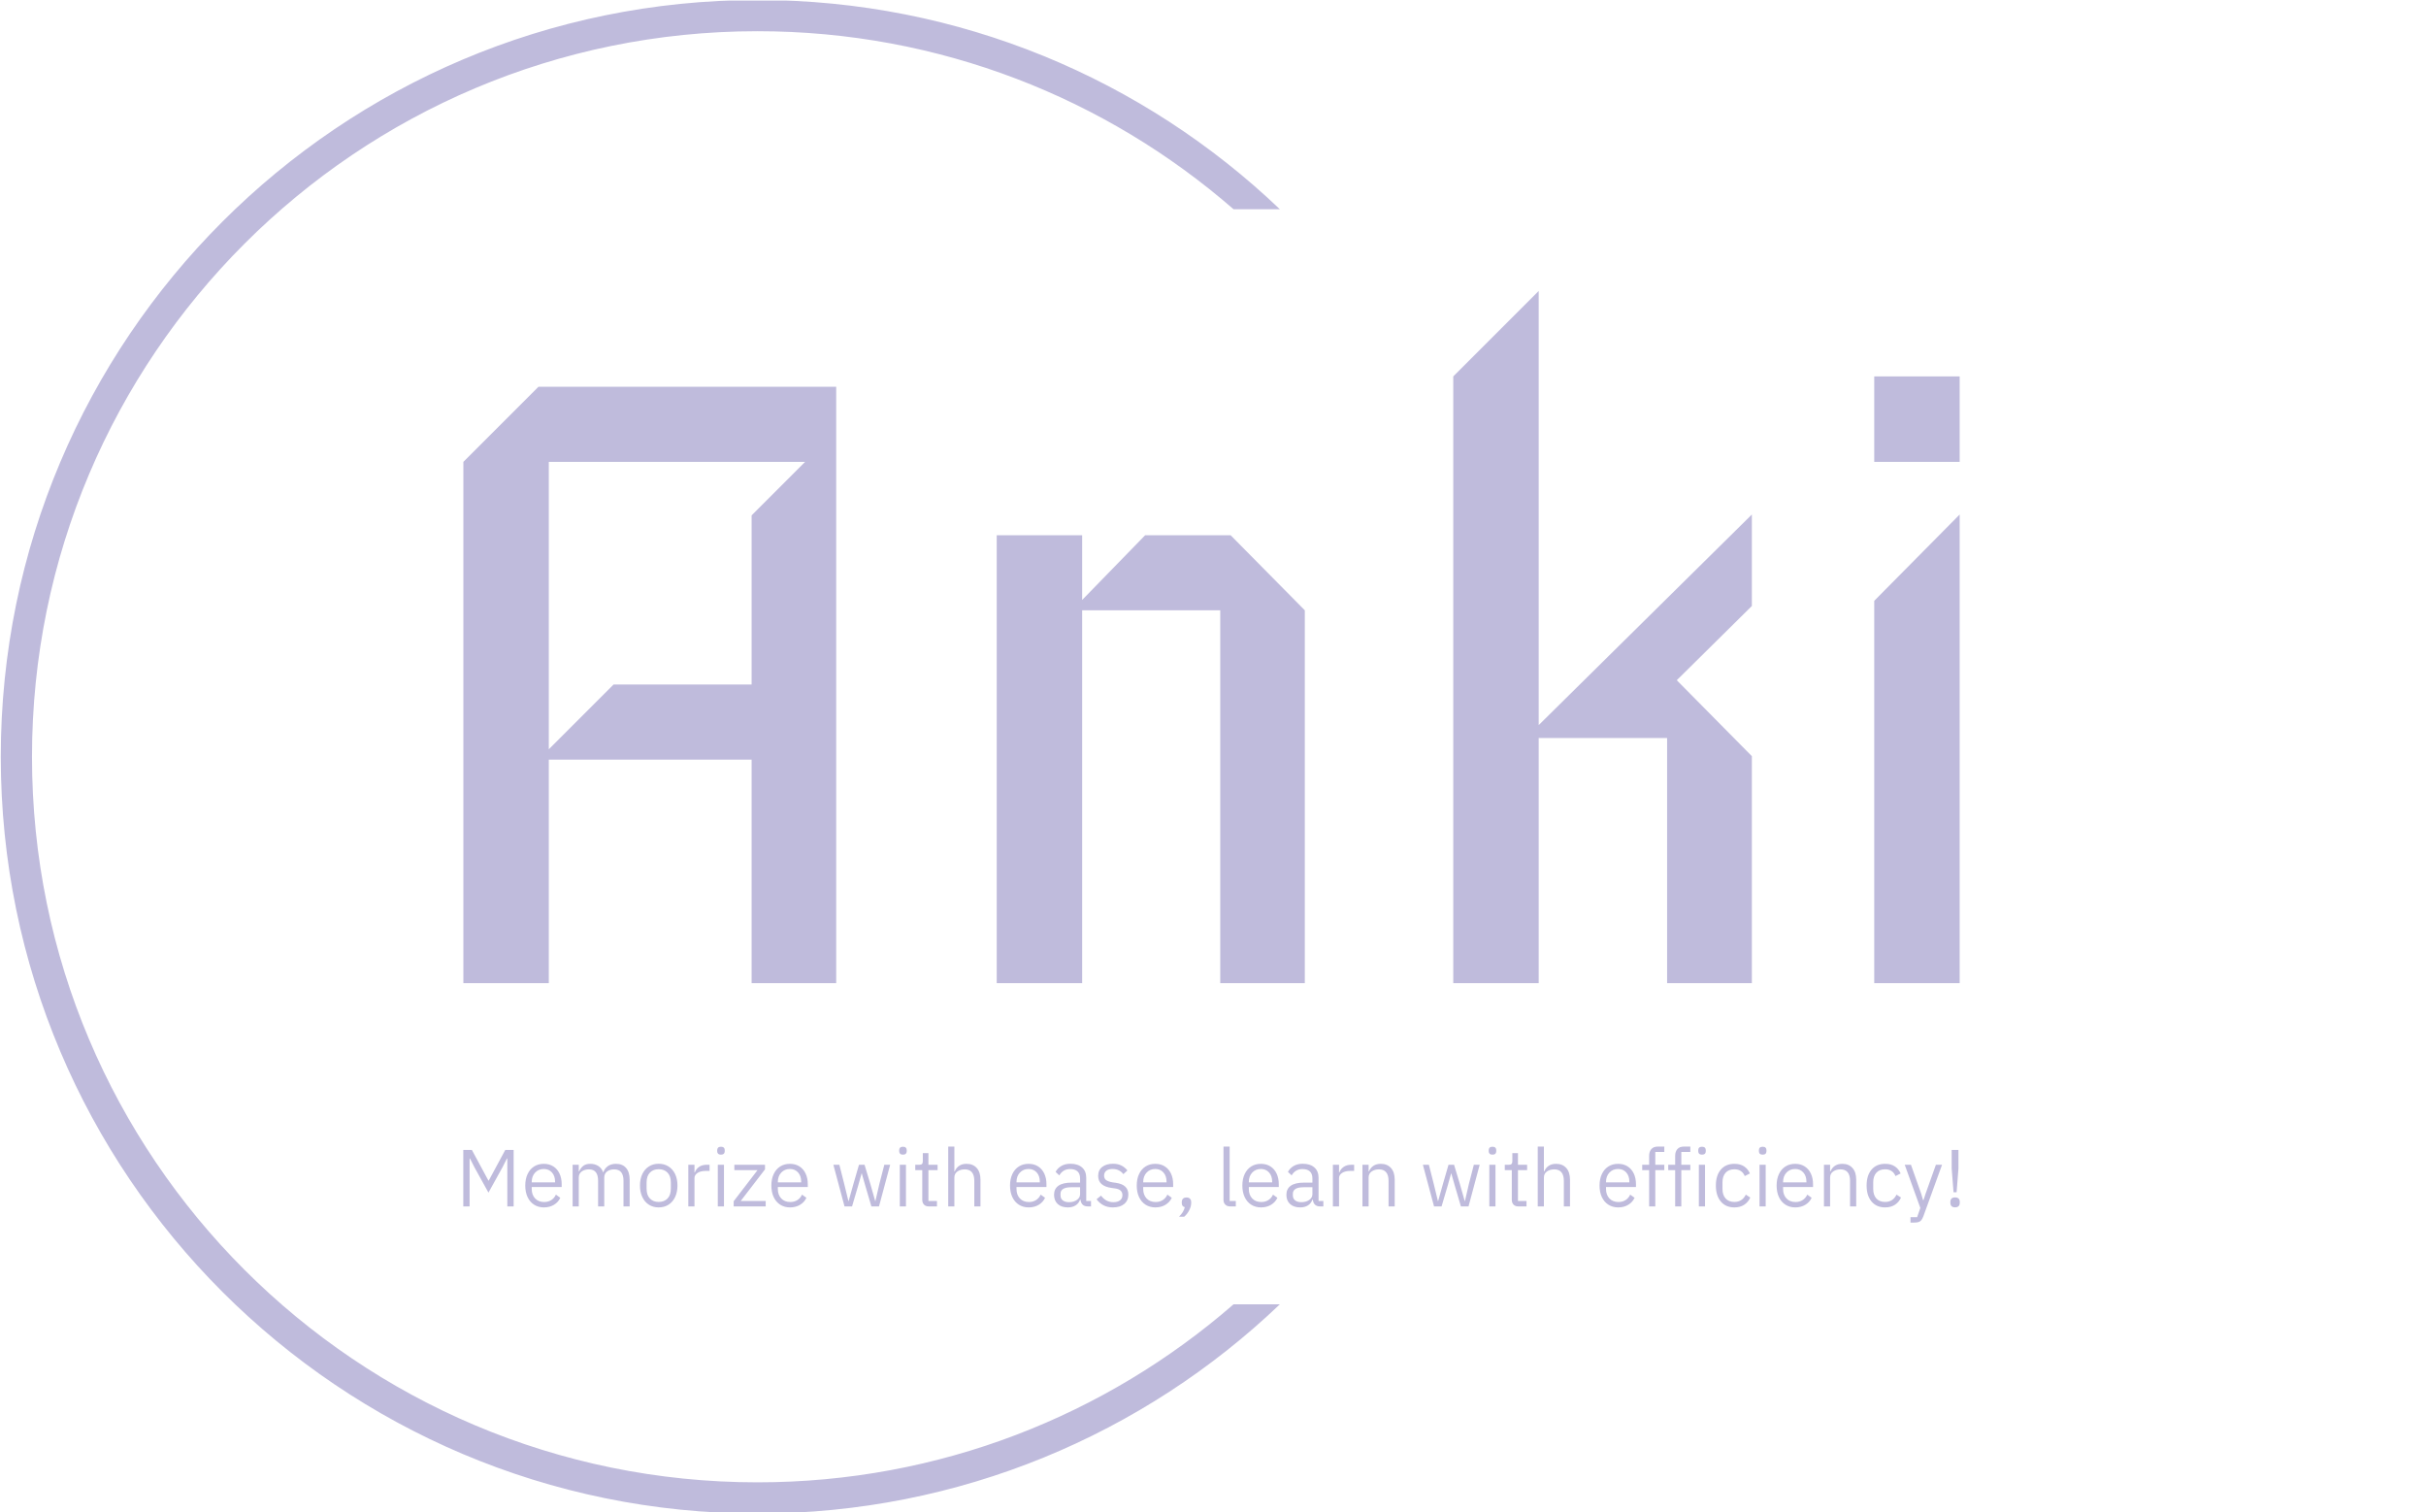 <svg xmlns="http://www.w3.org/2000/svg" version="1.1" xmlns:xlink="http://www.w3.org/1999/xlink" xmlns:svgjs="http://svgjs.dev/svgjs" width="1500" height="935" viewBox="0 0 1500 935"><g transform="matrix(1,0,0,1,-0.909,0.379)"><svg viewBox="0 0 396 247" data-background-color="#5f173c" preserveAspectRatio="xMidYMid meet" height="935" width="1500" xmlns="http://www.w3.org/2000/svg" xmlns:xlink="http://www.w3.org/1999/xlink"><g id="tight-bounds" transform="matrix(1,0,0,1,0.24,-0.1)"><svg viewBox="0 0 395.52 247.2" height="247.2" width="395.52"><g><svg></svg></g><g><svg viewBox="0 0 395.52 247.2" height="247.2" width="395.52"><g transform="matrix(1,0,0,1,75.544,47.522)"><svg viewBox="0 0 244.431 152.157" height="152.157" width="244.431"><g><svg viewBox="0 0 244.431 152.157" height="152.157" width="244.431"><g><svg viewBox="0 0 244.431 152.157" height="152.157" width="244.431"><g><svg viewBox="0 0 244.431 152.157" height="152.157" width="244.431"><g id="textblocktransform"><svg viewBox="0 0 244.431 152.157" height="152.157" width="244.431" id="textblock"><g><svg viewBox="0 0 244.431 113.053" height="113.053" width="244.431"><g transform="matrix(1,0,0,1,0,0)"><svg width="244.431" viewBox="4.6 -40.1 86.69 40.1" height="113.053" data-palette-color="#bfbbdc"><path d="M26.2-34.55L26.2 0 21.3 0 21.3-12.95 9.55-12.95 9.55 0 4.6 0 4.6-30.2 8.95-34.55 26.2-34.55ZM21.3-27.1L24.4-30.2 9.55-30.2 9.55-13.55 13.3-17.3 21.3-17.3 21.3-27.1ZM53.35-21.6L53.35 0 48.45 0 48.45-21.6 40.45-21.6 40.45 0 35.5 0 35.5-25.95 40.45-25.95 40.45-22.2 44.1-25.95 49.05-25.95 53.35-21.6ZM66.9-40.1L66.9-14.95 79.25-27.15 79.25-21.85 74.9-17.55 79.25-13.15 79.25 0 74.34 0 74.34-14.2 66.9-14.2 66.9 0 61.95 0 61.95-35.15 66.9-40.1ZM91.29-35.15L91.29-30.2 86.34-30.2 86.34-35.15 91.29-35.15ZM91.29-27.15L91.29 0 86.34 0 86.34-22.15 91.29-27.15Z" opacity="1" transform="matrix(1,0,0,1,0,0)" fill="#bfbbdc" class="wordmark-text-0" data-fill-palette-color="primary" id="text-0"></path></svg></g></svg></g><g transform="matrix(1,0,0,1,0,139.742)"><svg viewBox="0 0 244.431 12.415" height="12.415" width="244.431"><g transform="matrix(1,0,0,1,0,0)"><svg width="244.431" viewBox="4.95 -38.85 971.85 49.35" height="12.415" data-palette-color="#bfbbdc"><path d="M9.05-31.1L9.05 0 4.95 0 4.95-36.65 10.55-36.65 21.25-16.8 21.5-16.8 32.2-36.65 37.65-36.65 37.65 0 33.55 0 33.55-31.1 33.3-31.1 30.35-25.3 21.3-8.95 12.25-25.3 9.3-31.1 9.05-31.1ZM57.3 0.65Q53.7 0.65 50.95-1.1 48.2-2.85 46.7-6.05 45.2-9.25 45.2-13.55L45.2-13.55Q45.2-17.8 46.7-21 48.2-24.2 50.92-25.93 53.65-27.65 57.25-27.65L57.25-27.65Q60.8-27.65 63.42-25.98 66.05-24.3 67.45-21.3 68.85-18.3 68.85-14.45L68.85-14.45 68.85-12.6 49.4-12.6 49.4-11.3Q49.4-7.55 51.57-5.2 53.75-2.85 57.5-2.85L57.5-2.85Q60.1-2.85 62.07-4.1 64.05-5.35 65.1-7.65L65.1-7.65 67.95-5.6Q66.65-2.75 63.85-1.05 61.05 0.65 57.3 0.65L57.3 0.65ZM49.4-15.9L49.4-15.6 64.55-15.6 64.55-16.1Q64.55-19.8 62.52-22.05 60.5-24.3 57.25-24.3L57.25-24.3Q53.8-24.3 51.6-21.95 49.4-19.6 49.4-15.9L49.4-15.9ZM79.95 0L75.95 0 75.95-27.05 79.95-27.05 79.95-22.7 80.15-22.7Q81.2-25 82.87-26.33 84.55-27.65 87.5-27.65L87.5-27.65Q90.35-27.65 92.55-26.3 94.75-24.95 95.8-22.15L95.8-22.15 95.9-22.15Q96.7-24.6 98.8-26.13 100.9-27.65 104.15-27.65L104.15-27.65Q108.35-27.65 110.67-24.98 113-22.3 113-17.4L113-17.4 113 0 109 0 109-16.6Q109-20.3 107.5-22.18 106-24.05 102.9-24.05L102.9-24.05Q100.2-24.05 98.35-22.68 96.5-21.3 96.5-18.75L96.5-18.75 96.5 0 92.5 0 92.5-16.6Q92.5-20.35 91.02-22.2 89.55-24.05 86.5-24.05L86.5-24.05Q83.8-24.05 81.87-22.68 79.95-21.3 79.95-18.75L79.95-18.75 79.95 0ZM131.84 0.65Q128.24 0.65 125.49-1.1 122.74-2.85 121.22-6.08 119.69-9.3 119.69-13.55L119.69-13.55Q119.69-17.8 121.22-21 122.74-24.2 125.49-25.95 128.24-27.7 131.84-27.7L131.84-27.7Q135.44-27.7 138.22-25.95 140.99-24.2 142.52-21 144.04-17.8 144.04-13.55L144.04-13.55Q144.04-9.3 142.52-6.08 140.99-2.85 138.22-1.1 135.44 0.65 131.84 0.65L131.84 0.65ZM131.84-2.9Q135.44-2.9 137.59-5.13 139.74-7.35 139.74-11.6L139.74-11.6 139.74-15.45Q139.74-19.7 137.59-21.93 135.44-24.15 131.84-24.15L131.84-24.15Q128.29-24.15 126.14-21.93 123.99-19.7 123.99-15.45L123.99-15.45 123.99-11.6Q123.99-7.35 126.14-5.13 128.29-2.9 131.84-2.9L131.84-2.9ZM155.09 0L151.09 0 151.09-27.05 155.09-27.05 155.09-22.1 155.34-22.1Q156.09-24.25 158.07-25.65 160.04-27.05 163.19-27.05L163.19-27.05 164.89-27.05 164.89-23.05 162.39-23.05Q159.09-23.05 157.09-21.75 155.09-20.45 155.09-18.4L155.09-18.4 155.09 0ZM172.29-33.6Q171.04-33.6 170.44-34.2 169.84-34.8 169.84-35.85L169.84-35.85 169.84-36.5Q169.84-37.55 170.44-38.15 171.04-38.75 172.29-38.75L172.29-38.75Q173.54-38.75 174.14-38.15 174.74-37.55 174.74-36.5L174.74-36.5 174.74-35.85Q174.74-34.8 174.14-34.2 173.54-33.6 172.29-33.6L172.29-33.6ZM174.24-27.05L174.24 0 170.24 0 170.24-27.05 174.24-27.05ZM185.09-3.5L201.34-3.5 201.34 0 180.54 0 180.54-3.35 196.04-23.55 180.99-23.55 180.99-27.05 200.89-27.05 200.89-24.05 185.09-3.5ZM217.13 0.65Q213.53 0.65 210.78-1.1 208.03-2.85 206.53-6.05 205.03-9.25 205.03-13.55L205.03-13.55Q205.03-17.8 206.53-21 208.03-24.2 210.76-25.93 213.48-27.65 217.08-27.65L217.08-27.65Q220.63-27.65 223.26-25.98 225.88-24.3 227.28-21.3 228.68-18.3 228.68-14.45L228.68-14.45 228.68-12.6 209.23-12.6 209.23-11.3Q209.23-7.55 211.41-5.2 213.58-2.85 217.33-2.85L217.33-2.85Q219.93-2.85 221.91-4.1 223.88-5.35 224.93-7.65L224.93-7.65 227.78-5.6Q226.48-2.75 223.68-1.05 220.88 0.65 217.13 0.65L217.13 0.65ZM209.23-15.9L209.23-15.6 224.38-15.6 224.38-16.1Q224.38-19.8 222.36-22.05 220.33-24.3 217.08-24.3L217.08-24.3Q213.63-24.3 211.43-21.95 209.23-19.6 209.23-15.9L209.23-15.9ZM261.43-13.6L257.43 0 252.53 0 245.28-27.05 249.18-27.05 252.33-14.65 255.08-3.4 255.18-3.4 258.33-14.65 261.93-27.05 265.53-27.05 269.28-14.65 272.48-3.4 272.58-3.4 275.18-14.65 278.38-27.05 282.18-27.05 274.93 0 269.98 0 265.98-13.6 263.73-21.45 263.63-21.45 261.43-13.6ZM290.48-33.6Q289.23-33.6 288.63-34.2 288.03-34.8 288.03-35.85L288.03-35.85 288.03-36.5Q288.03-37.55 288.63-38.15 289.23-38.75 290.48-38.75L290.48-38.75Q291.73-38.75 292.32-38.15 292.93-37.55 292.93-36.5L292.93-36.5 292.93-35.85Q292.93-34.8 292.32-34.2 291.73-33.6 290.48-33.6L290.48-33.6ZM292.43-27.05L292.43 0 288.43 0 288.43-27.05 292.43-27.05ZM312.57 0L307.27 0Q305.22 0 304.12-1.18 303.02-2.35 303.02-4.3L303.02-4.3 303.02-23.55 298.47-23.55 298.47-27.05 301.07-27.05Q302.37-27.05 302.87-27.58 303.37-28.1 303.37-29.45L303.37-29.45 303.37-34.6 307.02-34.6 307.02-27.05 312.97-27.05 312.97-23.55 307.02-23.55 307.02-3.5 312.57-3.5 312.57 0ZM323.87 0L319.87 0 319.87-38.85 323.87-38.85 323.87-22.7 324.07-22.7Q326.22-27.65 331.77-27.65L331.77-27.65Q335.97-27.65 338.4-24.95 340.82-22.25 340.82-17.4L340.82-17.4 340.82 0 336.82 0 336.82-16.6Q336.82-20.3 335.25-22.18 333.67-24.05 330.62-24.05L330.62-24.05Q327.82-24.05 325.85-22.68 323.87-21.3 323.87-18.75L323.87-18.75 323.87 0ZM372.12 0.65Q368.52 0.65 365.77-1.1 363.02-2.85 361.52-6.05 360.02-9.25 360.02-13.55L360.02-13.55Q360.02-17.8 361.52-21 363.02-24.2 365.74-25.93 368.47-27.65 372.07-27.65L372.07-27.65Q375.62-27.65 378.24-25.98 380.87-24.3 382.27-21.3 383.67-18.3 383.67-14.45L383.67-14.45 383.67-12.6 364.22-12.6 364.22-11.3Q364.22-7.55 366.39-5.2 368.57-2.85 372.32-2.85L372.32-2.85Q374.92-2.85 376.89-4.1 378.87-5.35 379.92-7.65L379.92-7.65 382.77-5.6Q381.47-2.75 378.67-1.05 375.87 0.65 372.12 0.65L372.12 0.65ZM364.22-15.9L364.22-15.6 379.37-15.6 379.37-16.1Q379.37-19.8 377.34-22.05 375.32-24.3 372.07-24.3L372.07-24.3Q368.62-24.3 366.42-21.95 364.22-19.6 364.22-15.9L364.22-15.9ZM397.61 0.65Q393.36 0.65 390.99-1.55 388.61-3.75 388.61-7.55L388.61-7.55Q388.61-11.4 391.46-13.43 394.31-15.45 400.06-15.45L400.06-15.45 405.51-15.45 405.51-18.15Q405.51-21.15 403.89-22.7 402.26-24.25 399.01-24.25L399.01-24.25Q394.46-24.25 392.01-20.15L392.01-20.15 389.61-22.4Q390.81-24.75 393.29-26.23 395.76-27.7 399.21-27.7L399.21-27.7Q404.06-27.7 406.79-25.3 409.51-22.9 409.51-18.6L409.51-18.6 409.51-3.5 412.61-3.5 412.61 0 410.46 0Q406.31 0 405.76-4.4L405.76-4.4 405.51-4.4Q404.66-1.95 402.59-0.65 400.51 0.65 397.61 0.65L397.61 0.65ZM398.31-2.75Q401.41-2.75 403.46-4.23 405.51-5.7 405.51-7.9L405.51-7.9 405.51-12.45 399.86-12.45Q396.31-12.45 394.56-11.38 392.81-10.3 392.81-8.25L392.81-8.25 392.81-7.15Q392.81-5.05 394.29-3.9 395.76-2.75 398.31-2.75L398.31-2.75ZM426.86 0.65Q423.31 0.65 420.71-0.73 418.11-2.1 416.21-4.65L416.21-4.65 419.11-7Q420.71-4.9 422.66-3.83 424.61-2.75 427.11-2.75L427.11-2.75Q429.91-2.75 431.46-3.95 433.01-5.15 433.01-7.3L433.01-7.3Q433.01-9.1 431.86-10.23 430.71-11.35 428.06-11.7L428.06-11.7 425.91-12Q417.26-13.2 417.26-19.8L417.26-19.8Q417.26-23.65 419.94-25.68 422.61-27.7 426.86-27.7L426.86-27.7Q430.01-27.7 432.29-26.58 434.56-25.45 436.26-23.35L436.26-23.35 433.61-20.95Q432.56-22.4 430.79-23.35 429.01-24.3 426.61-24.3L426.61-24.3Q423.96-24.3 422.54-23.15 421.11-22 421.11-20L421.11-20Q421.11-18.05 422.41-17.1 423.71-16.15 426.46-15.65L426.46-15.65 428.56-15.35Q432.86-14.75 434.86-12.83 436.86-10.9 436.86-7.75L436.86-7.75Q436.86-3.85 434.19-1.6 431.51 0.65 426.86 0.65L426.86 0.65ZM454.41 0.65Q450.81 0.65 448.06-1.1 445.31-2.85 443.81-6.05 442.31-9.25 442.31-13.55L442.31-13.55Q442.31-17.8 443.81-21 445.31-24.2 448.03-25.93 450.76-27.65 454.36-27.65L454.36-27.65Q457.91-27.65 460.53-25.98 463.16-24.3 464.56-21.3 465.96-18.3 465.96-14.45L465.96-14.45 465.96-12.6 446.51-12.6 446.51-11.3Q446.51-7.55 448.68-5.2 450.86-2.85 454.61-2.85L454.61-2.85Q457.21-2.85 459.18-4.1 461.16-5.35 462.21-7.65L462.21-7.65 465.06-5.6Q463.76-2.75 460.96-1.05 458.16 0.65 454.41 0.65L454.41 0.65ZM446.51-15.9L446.51-15.6 461.66-15.6 461.66-16.1Q461.66-19.8 459.63-22.05 457.61-24.3 454.36-24.3L454.36-24.3Q450.91-24.3 448.71-21.95 446.51-19.6 446.51-15.9L446.51-15.9ZM473.11 6.7L469.76 6.7Q471.36 5.05 472.23 3.63 473.11 2.2 473.51 0.5L473.51 0.5Q471.56 0.05 471.56-2.15L471.56-2.15 471.56-2.85Q471.56-4.2 472.33-5 473.11-5.8 474.61-5.8L474.61-5.8Q476.11-5.8 476.88-5 477.66-4.2 477.66-2.85L477.66-2.85 477.66-2.15Q477.66-0.05 476.43 2.43 475.21 4.9 473.11 6.7L473.11 6.7ZM506.65 0L503 0Q500.95 0 499.8-1.18 498.65-2.35 498.65-4.2L498.65-4.2 498.65-38.85 502.65-38.85 502.65-3.5 506.65-3.5 506.65 0ZM523 0.65Q519.4 0.65 516.65-1.1 513.9-2.85 512.4-6.05 510.9-9.25 510.9-13.55L510.9-13.55Q510.9-17.8 512.4-21 513.9-24.2 516.62-25.93 519.35-27.65 522.95-27.65L522.95-27.65Q526.5-27.65 529.12-25.98 531.75-24.3 533.15-21.3 534.55-18.3 534.55-14.45L534.55-14.45 534.55-12.6 515.1-12.6 515.1-11.3Q515.1-7.55 517.27-5.2 519.45-2.85 523.2-2.85L523.2-2.85Q525.8-2.85 527.77-4.1 529.75-5.35 530.8-7.65L530.8-7.65 533.65-5.6Q532.35-2.75 529.55-1.05 526.75 0.65 523 0.65L523 0.65ZM515.1-15.9L515.1-15.6 530.25-15.6 530.25-16.1Q530.25-19.8 528.22-22.05 526.2-24.3 522.95-24.3L522.95-24.3Q519.5-24.3 517.3-21.95 515.1-19.6 515.1-15.9L515.1-15.9ZM548.5 0.65Q544.25 0.65 541.87-1.55 539.5-3.75 539.5-7.55L539.5-7.55Q539.5-11.4 542.35-13.43 545.2-15.45 550.95-15.45L550.95-15.45 556.39-15.45 556.39-18.15Q556.39-21.15 554.77-22.7 553.14-24.25 549.89-24.25L549.89-24.25Q545.35-24.25 542.89-20.15L542.89-20.15 540.5-22.4Q541.7-24.75 544.17-26.23 546.64-27.7 550.1-27.7L550.1-27.7Q554.95-27.7 557.67-25.3 560.39-22.9 560.39-18.6L560.39-18.6 560.39-3.5 563.5-3.5 563.5 0 561.35 0Q557.2 0 556.64-4.4L556.64-4.4 556.39-4.4Q555.55-1.95 553.47-0.65 551.39 0.65 548.5 0.65L548.5 0.65ZM549.2-2.75Q552.3-2.75 554.35-4.23 556.39-5.7 556.39-7.9L556.39-7.9 556.39-12.45 550.75-12.45Q547.2-12.45 545.45-11.38 543.7-10.3 543.7-8.25L543.7-8.25 543.7-7.15Q543.7-5.05 545.17-3.9 546.64-2.75 549.2-2.75L549.2-2.75ZM573.69 0L569.69 0 569.69-27.05 573.69-27.05 573.69-22.1 573.94-22.1Q574.69-24.25 576.67-25.65 578.64-27.05 581.79-27.05L581.79-27.05 583.49-27.05 583.49-23.05 580.99-23.05Q577.69-23.05 575.69-21.75 573.69-20.45 573.69-18.4L573.69-18.4 573.69 0ZM592.89 0L588.89 0 588.89-27.05 592.89-27.05 592.89-22.7 593.09-22.7Q595.24-27.65 600.79-27.65L600.79-27.65Q604.99-27.65 607.41-24.95 609.84-22.25 609.84-17.4L609.84-17.4 609.84 0 605.84 0 605.84-16.6Q605.84-20.3 604.26-22.18 602.69-24.05 599.64-24.05L599.64-24.05Q596.84-24.05 594.86-22.68 592.89-21.3 592.89-18.75L592.89-18.75 592.89 0ZM644.28-13.6L640.28 0 635.38 0 628.13-27.05 632.03-27.05 635.18-14.65 637.93-3.4 638.03-3.4 641.18-14.65 644.78-27.05 648.38-27.05 652.13-14.65 655.33-3.4 655.43-3.4 658.03-14.65 661.23-27.05 665.03-27.05 657.78 0 652.83 0 648.83-13.6 646.58-21.45 646.48-21.45 644.28-13.6ZM673.33-33.6Q672.08-33.6 671.48-34.2 670.88-34.8 670.88-35.85L670.88-35.85 670.88-36.5Q670.88-37.55 671.48-38.15 672.08-38.75 673.33-38.75L673.33-38.75Q674.58-38.75 675.18-38.15 675.78-37.55 675.78-36.5L675.78-36.5 675.78-35.85Q675.78-34.8 675.18-34.2 674.58-33.6 673.33-33.6L673.33-33.6ZM675.28-27.05L675.28 0 671.28 0 671.28-27.05 675.28-27.05ZM695.43 0L690.13 0Q688.08 0 686.98-1.18 685.88-2.35 685.88-4.3L685.88-4.3 685.88-23.55 681.33-23.55 681.33-27.05 683.93-27.05Q685.23-27.05 685.73-27.58 686.23-28.1 686.23-29.45L686.23-29.45 686.23-34.6 689.88-34.6 689.88-27.05 695.83-27.05 695.83-23.55 689.88-23.55 689.88-3.5 695.43-3.5 695.43 0ZM706.73 0L702.73 0 702.73-38.85 706.73-38.85 706.73-22.7 706.93-22.7Q709.08-27.65 714.63-27.65L714.63-27.65Q718.83-27.65 721.25-24.95 723.68-22.25 723.68-17.4L723.68-17.4 723.68 0 719.68 0 719.68-16.6Q719.68-20.3 718.1-22.18 716.53-24.05 713.48-24.05L713.48-24.05Q710.68-24.05 708.7-22.68 706.73-21.3 706.73-18.75L706.73-18.75 706.73 0ZM754.97 0.65Q751.37 0.65 748.62-1.1 745.87-2.85 744.37-6.05 742.87-9.25 742.87-13.55L742.87-13.55Q742.87-17.8 744.37-21 745.87-24.2 748.6-25.93 751.32-27.65 754.92-27.65L754.92-27.65Q758.47-27.65 761.1-25.98 763.72-24.3 765.12-21.3 766.52-18.3 766.52-14.45L766.52-14.45 766.52-12.6 747.07-12.6 747.07-11.3Q747.07-7.55 749.25-5.2 751.42-2.85 755.17-2.85L755.17-2.85Q757.77-2.85 759.75-4.1 761.72-5.35 762.77-7.65L762.77-7.65 765.62-5.6Q764.32-2.75 761.52-1.05 758.72 0.65 754.97 0.65L754.97 0.65ZM747.07-15.9L747.07-15.6 762.22-15.6 762.22-16.1Q762.22-19.8 760.2-22.05 758.17-24.3 754.92-24.3L754.92-24.3Q751.47-24.3 749.27-21.95 747.07-19.6 747.07-15.9L747.07-15.9ZM779.07 0L775.07 0 775.07-23.55 770.57-23.55 770.57-27.05 775.07-27.05 775.07-32.8Q775.07-35.6 776.52-37.23 777.97-38.85 780.72-38.85L780.72-38.85 784.92-38.85 784.92-35.35 779.07-35.35 779.07-27.05 784.92-27.05 784.92-23.55 779.07-23.55 779.07 0ZM795.97 0L791.97 0 791.97-23.55 787.47-23.55 787.47-27.05 791.97-27.05 791.97-32.8Q791.97-35.6 793.42-37.23 794.87-38.85 797.62-38.85L797.62-38.85 801.82-38.85 801.82-35.35 795.97-35.35 795.97-27.05 801.82-27.05 801.82-23.55 795.97-23.55 795.97 0ZM809.41-33.6Q808.16-33.6 807.56-34.2 806.96-34.8 806.96-35.85L806.96-35.85 806.96-36.5Q806.96-37.55 807.56-38.15 808.16-38.75 809.41-38.75L809.41-38.75Q810.66-38.75 811.26-38.15 811.86-37.55 811.86-36.5L811.86-36.5 811.86-35.85Q811.86-34.8 811.26-34.2 810.66-33.6 809.41-33.6L809.41-33.6ZM811.36-27.05L811.36 0 807.36 0 807.36-27.05 811.36-27.05ZM830.46 0.65Q824.81 0.65 821.61-3.18 818.41-7 818.41-13.55L818.41-13.55Q818.41-20.1 821.61-23.88 824.81-27.65 830.46-27.65L830.46-27.65Q834.26-27.65 836.76-25.98 839.26-24.3 840.51-21.4L840.51-21.4 837.16-19.7Q836.36-21.8 834.64-22.95 832.91-24.1 830.46-24.1L830.46-24.1Q826.71-24.1 824.71-21.83 822.71-19.55 822.71-15.75L822.71-15.75 822.71-11.3Q822.71-7.45 824.71-5.18 826.71-2.9 830.46-2.9L830.46-2.9Q835.51-2.9 837.86-7.65L837.86-7.65 840.76-5.75Q839.41-2.75 836.79-1.05 834.16 0.65 830.46 0.65L830.46 0.65ZM848.81-33.6Q847.56-33.6 846.96-34.2 846.36-34.8 846.36-35.85L846.36-35.85 846.36-36.5Q846.36-37.55 846.96-38.15 847.56-38.75 848.81-38.75L848.81-38.75Q850.06-38.75 850.66-38.15 851.26-37.55 851.26-36.5L851.26-36.5 851.26-35.85Q851.26-34.8 850.66-34.2 850.06-33.6 848.81-33.6L848.81-33.6ZM850.76-27.05L850.76 0 846.76 0 846.76-27.05 850.76-27.05ZM869.96 0.65Q866.36 0.65 863.61-1.1 860.86-2.85 859.36-6.05 857.86-9.25 857.86-13.55L857.86-13.55Q857.86-17.8 859.36-21 860.86-24.2 863.58-25.93 866.31-27.65 869.91-27.65L869.91-27.65Q873.46-27.65 876.08-25.98 878.71-24.3 880.11-21.3 881.51-18.3 881.51-14.45L881.51-14.45 881.51-12.6 862.06-12.6 862.06-11.3Q862.06-7.55 864.23-5.2 866.41-2.85 870.16-2.85L870.16-2.85Q872.76-2.85 874.73-4.1 876.71-5.35 877.76-7.65L877.76-7.65 880.61-5.6Q879.31-2.75 876.51-1.05 873.71 0.65 869.96 0.65L869.96 0.65ZM862.06-15.9L862.06-15.6 877.21-15.6 877.21-16.1Q877.21-19.8 875.18-22.05 873.16-24.3 869.91-24.3L869.91-24.3Q866.46-24.3 864.26-21.95 862.06-19.6 862.06-15.9L862.06-15.9ZM892.6 0L888.6 0 888.6-27.05 892.6-27.05 892.6-22.7 892.8-22.7Q894.95-27.65 900.5-27.65L900.5-27.65Q904.7-27.65 907.13-24.95 909.55-22.25 909.55-17.4L909.55-17.4 909.55 0 905.55 0 905.55-16.6Q905.55-20.3 903.98-22.18 902.4-24.05 899.35-24.05L899.35-24.05Q896.55-24.05 894.58-22.68 892.6-21.3 892.6-18.75L892.6-18.75 892.6 0ZM928.35 0.65Q922.7 0.65 919.5-3.18 916.3-7 916.3-13.55L916.3-13.55Q916.3-20.1 919.5-23.88 922.7-27.65 928.35-27.65L928.35-27.65Q932.15-27.65 934.65-25.98 937.15-24.3 938.4-21.4L938.4-21.4 935.05-19.7Q934.25-21.8 932.53-22.95 930.8-24.1 928.35-24.1L928.35-24.1Q924.6-24.1 922.6-21.83 920.6-19.55 920.6-15.75L920.6-15.75 920.6-11.3Q920.6-7.45 922.6-5.18 924.6-2.9 928.35-2.9L928.35-2.9Q933.4-2.9 935.75-7.65L935.75-7.65 938.65-5.75Q937.3-2.75 934.68-1.05 932.05 0.65 928.35 0.65L928.35 0.65ZM947.1 10.5L944.8 10.5 944.8 7 949.1 7 951.2 1 941.05-27.05 945.1-27.05 951.75-8.25 952.95-4.1 953.25-4.1 954.6-8.25 961.3-27.05 965.3-27.05 953.15 6.45Q952.5 8.1 951.82 8.95 951.15 9.8 950.07 10.15 949 10.5 947.1 10.5L947.1 10.5ZM975.95-24.7L974.75-9.2 972.75-9.2 971.55-24.7 971.55-36.65 975.95-36.65 975.95-24.7ZM973.75 0.6Q972.2 0.6 971.45-0.18 970.7-0.95 970.7-2.3L970.7-2.3 970.7-2.95Q970.7-4.3 971.45-5.08 972.2-5.85 973.75-5.85L973.75-5.85Q975.3-5.85 976.05-5.08 976.8-4.3 976.8-2.95L976.8-2.95 976.8-2.3Q976.8-0.95 976.05-0.18 975.3 0.6 973.75 0.6L973.75 0.6Z" opacity="1" transform="matrix(1,0,0,1,0,0)" fill="#bfbbdc" class="slogan-text-1" data-fill-palette-color="secondary" id="text-1"></path></svg></g></svg></g></svg></g></svg></g></svg></g></svg></g></svg></g><g><path d="M0 123.6c0-68.262 55.338-123.6 123.6-123.6 33.089 0 63.141 13.003 85.326 34.177l-7.565 0c-20.811-18.112-48.005-29.079-77.761-29.079-65.447 0-118.502 53.055-118.502 118.502 0 65.447 53.055 118.502 118.502 118.502 29.756 0 56.95-10.967 77.761-29.079h7.565c-22.185 21.174-52.237 34.177-85.326 34.177-68.262 0-123.6-55.338-123.6-123.6z" fill="#bfbbdc" stroke="transparent" data-fill-palette-color="tertiary"></path></g></svg></g><defs></defs></svg><rect width="395.52" height="247.2" fill="none" stroke="none" visibility="hidden"></rect></g></svg></g></svg>